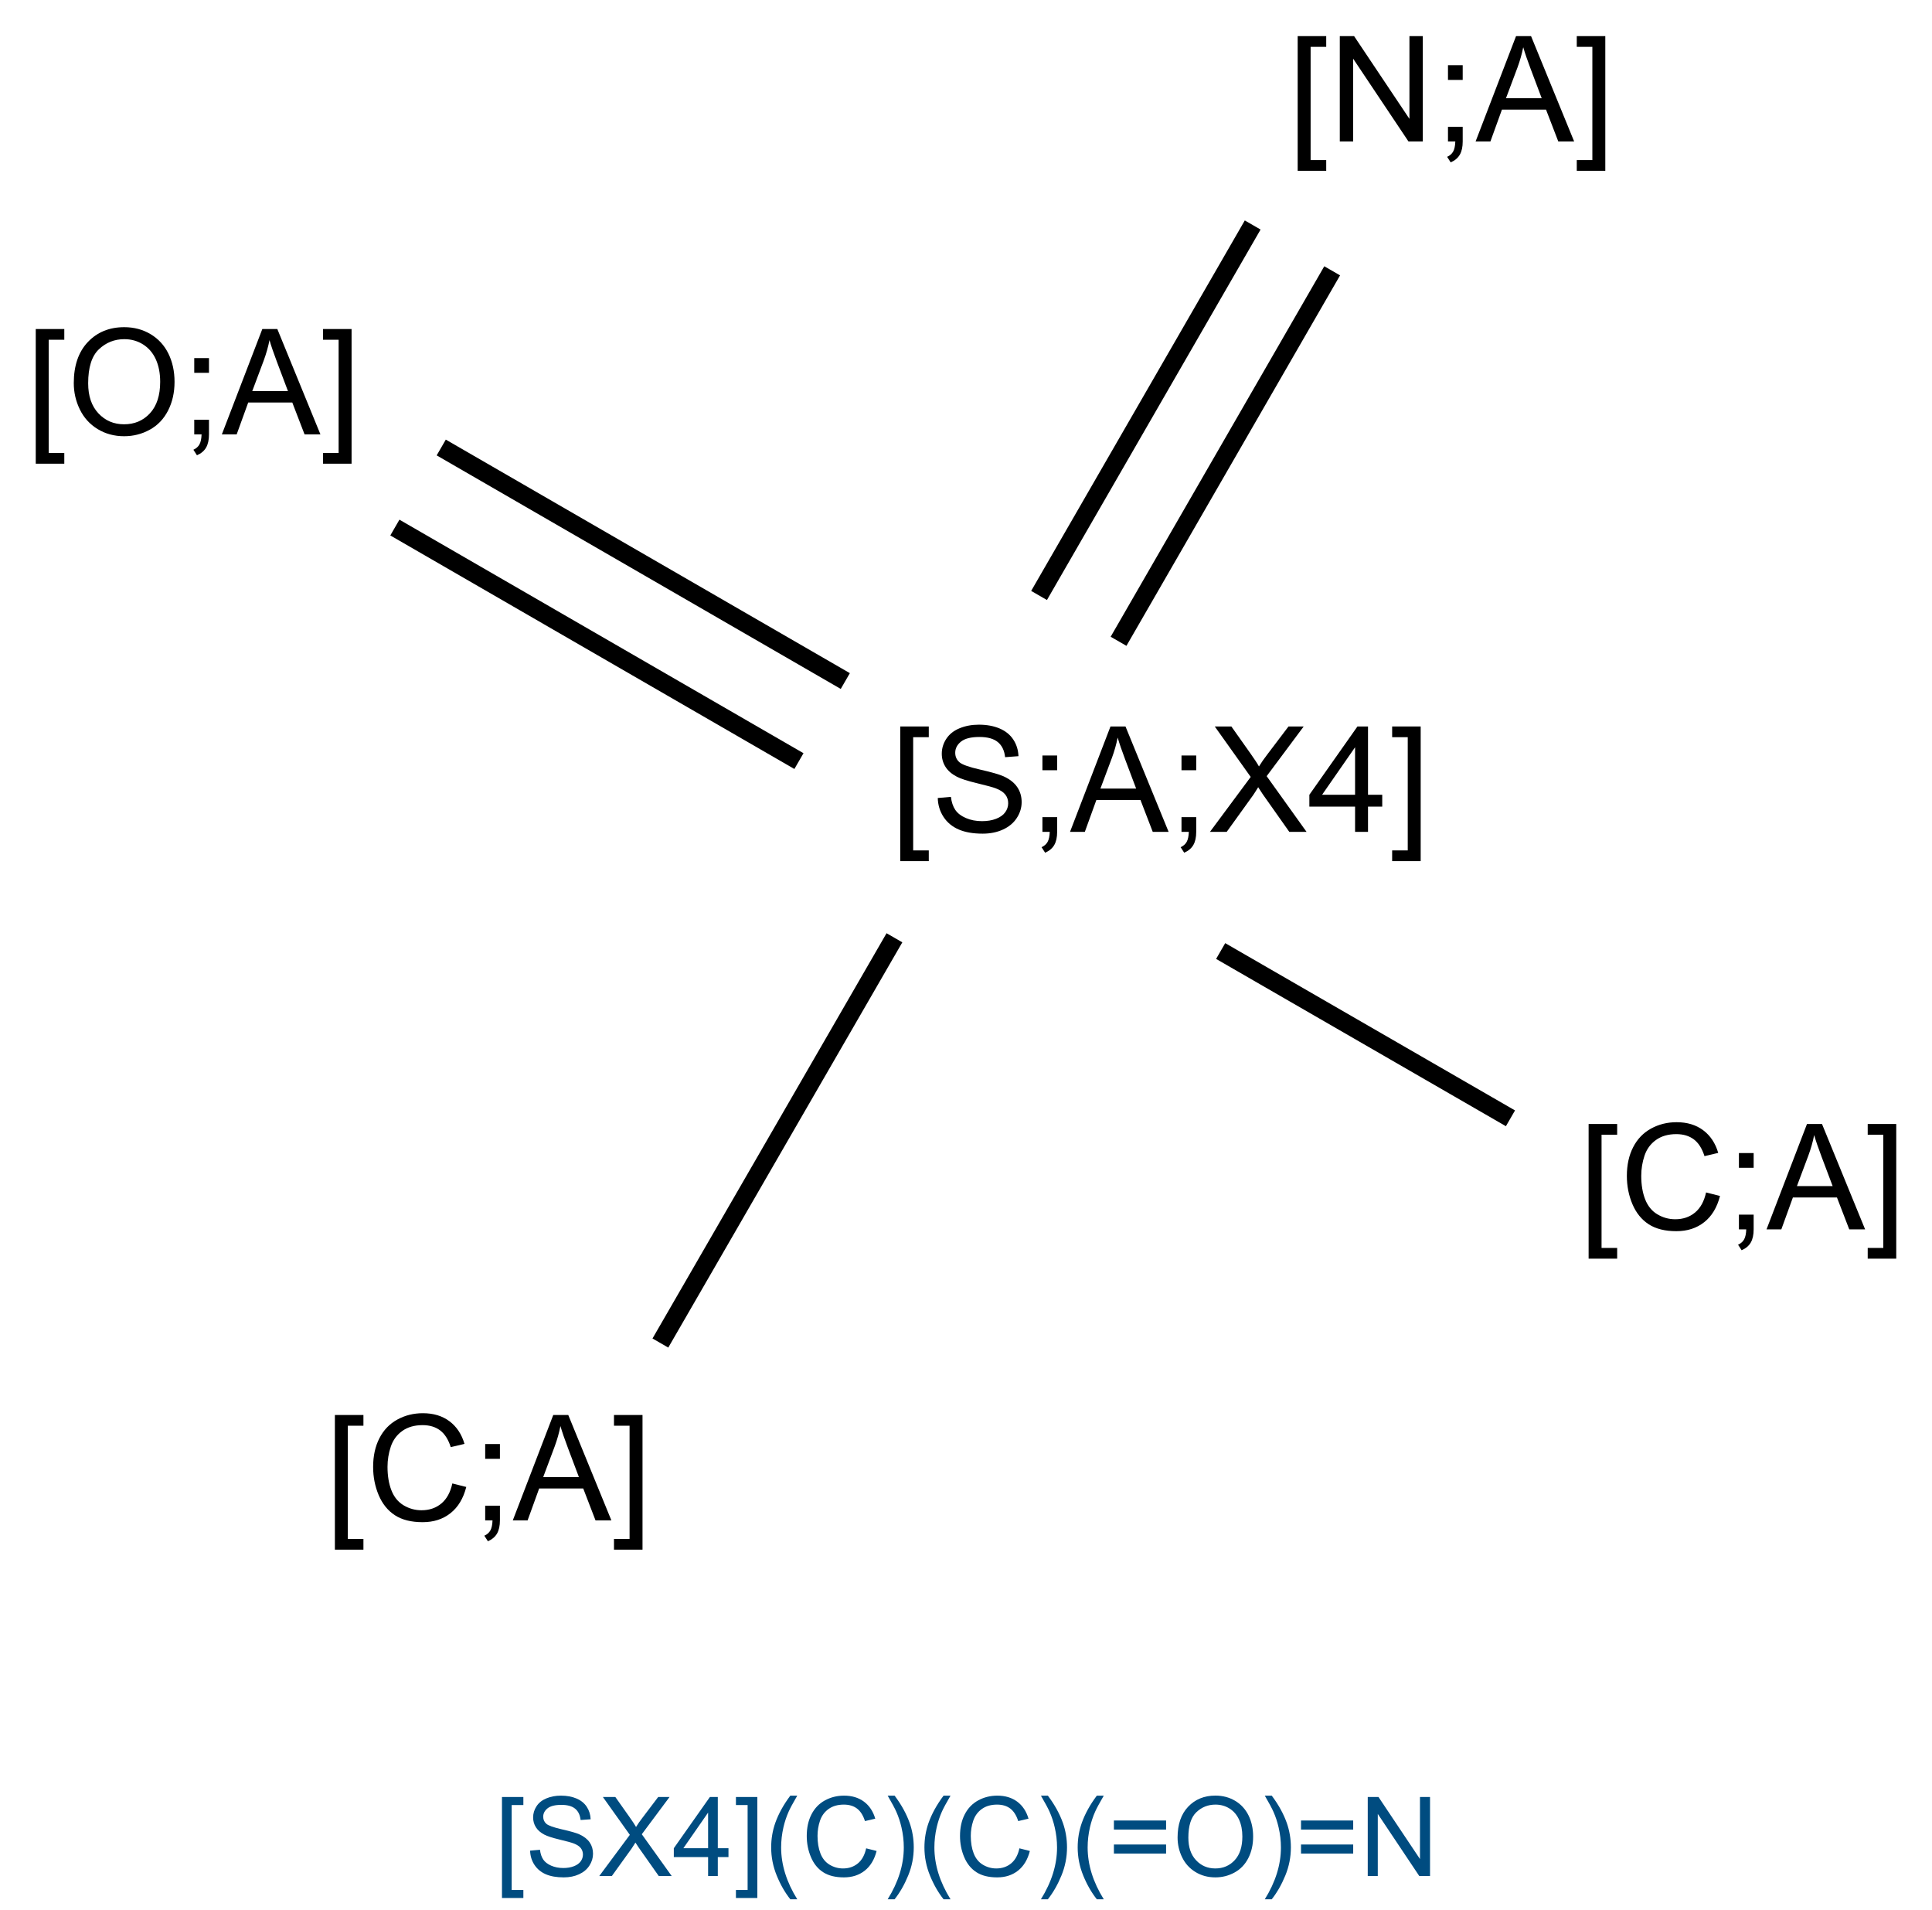 <?xml version="1.0" encoding="UTF-8"?>
<svg xmlns="http://www.w3.org/2000/svg" xmlns:xlink="http://www.w3.org/1999/xlink" width="350" height="346" viewBox="0 0 350 346">
<defs>
<g>
<g id="glyph-0-0">
<path d="M 3.332 0 L 3.332 -16.668 L 16.668 -16.668 L 16.668 0 Z M 3.75 -0.418 L 16.25 -0.418 L 16.25 -16.25 L 3.75 -16.25 Z M 3.75 -0.418 "/>
</g>
<g id="glyph-0-1">
<path d="M 1.809 5.301 L 1.809 -19.09 L 6.98 -19.09 L 6.98 -17.148 L 4.152 -17.148 L 4.152 3.359 L 6.98 3.359 L 6.98 5.301 Z M 1.809 5.301 "/>
</g>
<g id="glyph-0-2">
<path d="M 1.199 -6.133 L 3.582 -6.34 C 3.695 -5.387 3.957 -4.602 4.367 -3.992 C 4.781 -3.379 5.422 -2.883 6.289 -2.508 C 7.156 -2.129 8.133 -1.941 9.219 -1.941 C 10.184 -1.941 11.031 -2.082 11.77 -2.371 C 12.508 -2.656 13.059 -3.051 13.418 -3.547 C 13.777 -4.047 13.957 -4.594 13.957 -5.184 C 13.957 -5.781 13.785 -6.305 13.438 -6.75 C 13.09 -7.199 12.516 -7.574 11.719 -7.879 C 11.207 -8.078 10.074 -8.387 8.32 -8.809 C 6.566 -9.23 5.34 -9.625 4.637 -10 C 3.723 -10.477 3.043 -11.07 2.598 -11.777 C 2.152 -12.484 1.926 -13.277 1.926 -14.152 C 1.926 -15.117 2.199 -16.02 2.746 -16.855 C 3.293 -17.691 4.094 -18.328 5.145 -18.762 C 6.195 -19.195 7.359 -19.414 8.645 -19.414 C 10.059 -19.414 11.309 -19.188 12.391 -18.73 C 13.469 -18.273 14.301 -17.605 14.883 -16.719 C 15.465 -15.832 15.777 -14.832 15.82 -13.711 L 13.398 -13.527 C 13.27 -14.734 12.828 -15.648 12.078 -16.262 C 11.328 -16.879 10.219 -17.188 8.75 -17.188 C 7.223 -17.188 6.109 -16.906 5.41 -16.348 C 4.711 -15.789 4.363 -15.113 4.363 -14.324 C 4.363 -13.637 4.609 -13.074 5.105 -12.629 C 5.59 -12.188 6.859 -11.734 8.914 -11.27 C 10.965 -10.805 12.375 -10.398 13.137 -10.051 C 14.25 -9.539 15.07 -8.891 15.598 -8.105 C 16.129 -7.32 16.395 -6.414 16.395 -5.391 C 16.395 -4.375 16.102 -3.418 15.52 -2.52 C 14.938 -1.621 14.105 -0.922 13.016 -0.422 C 11.926 0.078 10.699 0.324 9.336 0.324 C 7.609 0.324 6.16 0.074 4.992 -0.43 C 3.824 -0.934 2.91 -1.691 2.246 -2.703 C 1.582 -3.715 1.234 -4.855 1.199 -6.133 Z M 1.199 -6.133 "/>
</g>
<g id="glyph-0-3">
<path d="M 2.371 -11.16 L 2.371 -13.828 L 5.039 -13.828 L 5.039 -11.16 Z M 2.371 0 L 2.371 -2.668 L 5.039 -2.668 L 5.039 0 C 5.039 0.98 4.867 1.773 4.52 2.375 C 4.172 2.98 3.621 3.445 2.863 3.777 L 2.215 2.773 C 2.707 2.555 3.074 2.238 3.309 1.816 C 3.543 1.395 3.672 0.789 3.699 0 Z M 2.371 0 "/>
</g>
<g id="glyph-0-4">
<path d="M -0.039 0 L 7.293 -19.09 L 10.012 -19.09 L 17.824 0 L 14.949 0 L 12.723 -5.781 L 4.738 -5.781 L 2.645 0 Z M 5.469 -7.84 L 11.941 -7.84 L 9.949 -13.125 C 9.34 -14.73 8.891 -16.051 8.594 -17.082 C 8.352 -15.859 8.008 -14.645 7.566 -13.438 Z M 5.469 -7.84 "/>
</g>
<g id="glyph-0-5">
<path d="M 0.117 0 L 7.5 -9.949 L 0.988 -19.09 L 3.996 -19.09 L 7.461 -14.191 C 8.18 -13.176 8.695 -12.395 8.996 -11.848 C 9.422 -12.543 9.926 -13.27 10.508 -14.023 L 14.348 -19.09 L 17.098 -19.09 L 10.391 -10.09 L 17.617 0 L 14.492 0 L 9.688 -6.809 C 9.418 -7.199 9.141 -7.625 8.855 -8.086 C 8.43 -7.391 8.125 -6.914 7.941 -6.652 L 3.152 0 Z M 0.117 0 "/>
</g>
<g id="glyph-0-6">
<path d="M 8.621 0 L 8.621 -4.57 L 0.34 -4.57 L 0.34 -6.719 L 9.051 -19.09 L 10.965 -19.09 L 10.965 -6.719 L 13.543 -6.719 L 13.543 -4.57 L 10.965 -4.57 L 10.965 0 Z M 8.621 -6.719 L 8.621 -15.324 L 2.645 -6.719 Z M 8.621 -6.719 "/>
</g>
<g id="glyph-0-7">
<path d="M 5.676 5.301 L 0.508 5.301 L 0.508 3.359 L 3.332 3.359 L 3.332 -17.148 L 0.508 -17.148 L 0.508 -19.09 L 5.676 -19.09 Z M 5.676 5.301 "/>
</g>
<g id="glyph-0-8">
<path d="M 15.676 -6.691 L 18.203 -6.055 C 17.672 -3.98 16.723 -2.398 15.344 -1.309 C 13.969 -0.219 12.289 0.324 10.301 0.324 C 8.242 0.324 6.57 -0.094 5.281 -0.93 C 3.992 -1.77 3.012 -2.98 2.336 -4.57 C 1.664 -6.16 1.328 -7.863 1.328 -9.688 C 1.328 -11.676 1.707 -13.41 2.469 -14.891 C 3.227 -16.371 4.309 -17.492 5.711 -18.262 C 7.113 -19.031 8.656 -19.414 10.34 -19.414 C 12.25 -19.414 13.855 -18.93 15.156 -17.957 C 16.457 -16.984 17.367 -15.617 17.879 -13.855 L 15.391 -13.27 C 14.949 -14.656 14.305 -15.668 13.465 -16.301 C 12.621 -16.934 11.562 -17.254 10.285 -17.254 C 8.82 -17.254 7.594 -16.902 6.609 -16.199 C 5.625 -15.496 4.93 -14.551 4.531 -13.367 C 4.133 -12.18 3.934 -10.961 3.934 -9.699 C 3.934 -8.078 4.168 -6.66 4.641 -5.449 C 5.113 -4.238 5.852 -3.332 6.848 -2.734 C 7.848 -2.137 8.93 -1.836 10.09 -1.836 C 11.504 -1.836 12.703 -2.242 13.684 -3.059 C 14.664 -3.875 15.328 -5.086 15.676 -6.691 Z M 15.676 -6.691 "/>
</g>
<g id="glyph-0-9">
<path d="M 1.289 -9.297 C 1.289 -12.465 2.141 -14.945 3.84 -16.738 C 5.543 -18.531 7.738 -19.426 10.43 -19.426 C 12.191 -19.426 13.781 -19.008 15.195 -18.164 C 16.609 -17.32 17.688 -16.148 18.43 -14.641 C 19.172 -13.137 19.543 -11.43 19.543 -9.52 C 19.543 -7.582 19.152 -5.852 18.371 -4.324 C 17.59 -2.797 16.484 -1.637 15.051 -0.852 C 13.621 -0.066 12.074 0.324 10.418 0.324 C 8.621 0.324 7.016 -0.109 5.598 -0.977 C 4.184 -1.844 3.113 -3.031 2.383 -4.531 C 1.652 -6.031 1.289 -7.621 1.289 -9.297 Z M 3.895 -9.258 C 3.895 -6.957 4.512 -5.145 5.75 -3.82 C 6.984 -2.496 8.539 -1.836 10.402 -1.836 C 12.305 -1.836 13.871 -2.504 15.098 -3.84 C 16.324 -5.176 16.941 -7.074 16.941 -9.531 C 16.941 -11.086 16.676 -12.441 16.152 -13.602 C 15.629 -14.758 14.859 -15.656 13.848 -16.297 C 12.836 -16.934 11.703 -17.254 10.441 -17.254 C 8.652 -17.254 7.117 -16.637 5.828 -15.41 C 4.539 -14.184 3.895 -12.133 3.895 -9.258 Z M 3.895 -9.258 "/>
</g>
<g id="glyph-0-10">
<path d="M 2.031 0 L 2.031 -19.09 L 4.621 -19.09 L 14.648 -4.102 L 14.648 -19.09 L 17.07 -19.09 L 17.07 0 L 14.48 0 L 4.453 -15 L 4.453 0 Z M 2.031 0 "/>
</g>
<g id="glyph-1-0">
<path d="M 2.5 0 L 2.5 -12.5 L 12.5 -12.5 L 12.5 0 Z M 2.812 -0.312 L 12.188 -0.312 L 12.188 -12.188 L 2.812 -12.188 Z M 2.812 -0.312 "/>
</g>
<g id="glyph-1-1">
<path d="M 1.359 3.977 L 1.359 -14.316 L 5.234 -14.316 L 5.234 -12.859 L 3.117 -12.859 L 3.117 2.52 L 5.234 2.52 L 5.234 3.977 Z M 1.359 3.977 "/>
</g>
<g id="glyph-1-2">
<path d="M 0.898 -4.602 L 2.688 -4.758 C 2.77 -4.039 2.969 -3.453 3.277 -2.992 C 3.586 -2.535 4.066 -2.164 4.719 -1.879 C 5.367 -1.598 6.102 -1.453 6.914 -1.453 C 7.637 -1.453 8.273 -1.562 8.828 -1.777 C 9.383 -1.992 9.793 -2.285 10.062 -2.66 C 10.332 -3.035 10.469 -3.445 10.469 -3.887 C 10.469 -4.336 10.34 -4.727 10.078 -5.062 C 9.816 -5.398 9.387 -5.68 8.789 -5.906 C 8.406 -6.059 7.555 -6.289 6.242 -6.605 C 4.926 -6.922 4.004 -7.219 3.477 -7.5 C 2.793 -7.859 2.285 -8.301 1.949 -8.832 C 1.613 -9.363 1.445 -9.957 1.445 -10.617 C 1.445 -11.34 1.648 -12.012 2.062 -12.641 C 2.473 -13.27 3.07 -13.746 3.859 -14.07 C 4.645 -14.398 5.52 -14.562 6.484 -14.562 C 7.547 -14.562 8.48 -14.391 9.293 -14.047 C 10.102 -13.707 10.727 -13.203 11.164 -12.539 C 11.598 -11.875 11.832 -11.125 11.867 -10.281 L 10.047 -10.148 C 9.949 -11.051 9.621 -11.734 9.059 -12.195 C 8.496 -12.66 7.664 -12.891 6.562 -12.891 C 5.418 -12.891 4.582 -12.68 4.059 -12.262 C 3.535 -11.84 3.273 -11.336 3.273 -10.742 C 3.273 -10.227 3.457 -9.805 3.828 -9.473 C 4.191 -9.141 5.145 -8.801 6.684 -8.453 C 8.223 -8.105 9.281 -7.801 9.852 -7.539 C 10.688 -7.156 11.301 -6.668 11.699 -6.078 C 12.098 -5.488 12.297 -4.812 12.297 -4.043 C 12.297 -3.281 12.078 -2.562 11.641 -1.891 C 11.203 -1.215 10.578 -0.691 9.762 -0.316 C 8.945 0.059 8.023 0.242 7 0.242 C 5.707 0.242 4.621 0.055 3.746 -0.32 C 2.871 -0.699 2.184 -1.27 1.684 -2.027 C 1.188 -2.785 0.926 -3.641 0.898 -4.602 Z M 0.898 -4.602 "/>
</g>
<g id="glyph-1-3">
<path d="M 0.086 0 L 5.625 -7.461 L 0.742 -14.316 L 3 -14.316 L 5.594 -10.645 C 6.137 -9.883 6.52 -9.297 6.75 -8.887 C 7.066 -9.406 7.445 -9.953 7.883 -10.516 L 10.762 -14.316 L 12.82 -14.316 L 7.793 -7.57 L 13.211 0 L 10.867 0 L 7.266 -5.109 C 7.062 -5.402 6.855 -5.719 6.641 -6.062 C 6.32 -5.543 6.094 -5.188 5.957 -4.992 L 2.363 0 Z M 0.086 0 "/>
</g>
<g id="glyph-1-4">
<path d="M 6.465 0 L 6.465 -3.43 L 0.254 -3.43 L 0.254 -5.039 L 6.789 -14.316 L 8.223 -14.316 L 8.223 -5.039 L 10.156 -5.039 L 10.156 -3.43 L 8.223 -3.43 L 8.223 0 Z M 6.465 -5.039 L 6.465 -11.492 L 1.984 -5.039 Z M 6.465 -5.039 "/>
</g>
<g id="glyph-1-5">
<path d="M 4.258 3.977 L 0.383 3.977 L 0.383 2.52 L 2.5 2.52 L 2.5 -12.859 L 0.383 -12.859 L 0.383 -14.316 L 4.258 -14.316 Z M 4.258 3.977 "/>
</g>
<g id="glyph-1-6">
<path d="M 4.68 4.211 C 3.707 2.984 2.887 1.555 2.219 -0.086 C 1.547 -1.727 1.211 -3.43 1.211 -5.188 C 1.211 -6.734 1.461 -8.219 1.961 -9.641 C 2.547 -11.285 3.453 -12.926 4.68 -14.562 L 5.938 -14.562 C 5.148 -13.207 4.629 -12.238 4.375 -11.66 C 3.977 -10.762 3.664 -9.824 3.438 -8.848 C 3.156 -7.629 3.016 -6.406 3.016 -5.176 C 3.016 -2.043 3.992 1.086 5.938 4.211 Z M 4.68 4.211 "/>
</g>
<g id="glyph-1-7">
<path d="M 11.758 -5.02 L 13.652 -4.539 C 13.254 -2.984 12.539 -1.797 11.508 -0.98 C 10.477 -0.164 9.215 0.242 7.727 0.242 C 6.184 0.242 4.926 -0.07 3.961 -0.699 C 2.992 -1.328 2.258 -2.234 1.754 -3.43 C 1.25 -4.621 0.996 -5.898 0.996 -7.266 C 0.996 -8.758 1.281 -10.059 1.852 -11.168 C 2.422 -12.277 3.23 -13.121 4.281 -13.695 C 5.332 -14.273 6.492 -14.562 7.754 -14.562 C 9.188 -14.562 10.391 -14.195 11.367 -13.469 C 12.344 -12.738 13.023 -11.711 13.406 -10.391 L 11.543 -9.953 C 11.211 -10.992 10.73 -11.75 10.098 -12.227 C 9.465 -12.703 8.672 -12.938 7.715 -12.938 C 6.613 -12.938 5.695 -12.676 4.957 -12.148 C 4.219 -11.621 3.699 -10.914 3.398 -10.023 C 3.098 -9.137 2.949 -8.219 2.949 -7.273 C 2.949 -6.059 3.125 -4.996 3.48 -4.086 C 3.836 -3.18 4.387 -2.5 5.137 -2.051 C 5.887 -1.602 6.695 -1.375 7.57 -1.375 C 8.629 -1.375 9.527 -1.684 10.266 -2.297 C 11 -2.906 11.496 -3.816 11.758 -5.02 Z M 11.758 -5.02 "/>
</g>
<g id="glyph-1-8">
<path d="M 2.469 4.211 L 1.211 4.211 C 3.156 1.086 4.133 -2.043 4.133 -5.176 C 4.133 -6.398 3.992 -7.613 3.711 -8.82 C 3.488 -9.797 3.18 -10.734 2.781 -11.633 C 2.527 -12.219 2.004 -13.195 1.211 -14.562 L 2.469 -14.562 C 3.695 -12.926 4.602 -11.285 5.188 -9.641 C 5.688 -8.219 5.938 -6.734 5.938 -5.188 C 5.938 -3.43 5.602 -1.727 4.926 -0.086 C 4.254 1.555 3.434 2.984 2.469 4.211 Z M 2.469 4.211 "/>
</g>
<g id="glyph-1-9">
<path d="M 10.566 -8.418 L 1.113 -8.418 L 1.113 -10.059 L 10.566 -10.059 Z M 10.566 -4.07 L 1.113 -4.07 L 1.113 -5.711 L 10.566 -5.711 Z M 10.566 -4.07 "/>
</g>
<g id="glyph-1-10">
<path d="M 0.969 -6.973 C 0.969 -9.348 1.605 -11.211 2.883 -12.555 C 4.156 -13.898 5.805 -14.57 7.82 -14.57 C 9.145 -14.57 10.336 -14.254 11.398 -13.625 C 12.457 -12.992 13.266 -12.109 13.824 -10.98 C 14.379 -9.852 14.656 -8.57 14.656 -7.141 C 14.656 -5.688 14.367 -4.387 13.781 -3.242 C 13.195 -2.098 12.363 -1.23 11.289 -0.641 C 10.215 -0.051 9.055 0.242 7.812 0.242 C 6.465 0.242 5.262 -0.082 4.199 -0.734 C 3.137 -1.383 2.336 -2.273 1.789 -3.398 C 1.242 -4.523 0.969 -5.715 0.969 -6.973 Z M 2.922 -6.945 C 2.922 -5.219 3.383 -3.859 4.312 -2.867 C 5.238 -1.875 6.402 -1.375 7.805 -1.375 C 9.23 -1.375 10.402 -1.879 11.324 -2.883 C 12.246 -3.883 12.703 -5.305 12.703 -7.148 C 12.703 -8.312 12.508 -9.332 12.113 -10.199 C 11.719 -11.07 11.145 -11.742 10.387 -12.223 C 9.629 -12.699 8.777 -12.938 7.832 -12.938 C 6.492 -12.938 5.336 -12.48 4.371 -11.559 C 3.402 -10.637 2.922 -9.098 2.922 -6.945 Z M 2.922 -6.945 "/>
</g>
<g id="glyph-1-11">
<path d="M 1.523 0 L 1.523 -14.316 L 3.469 -14.316 L 10.984 -3.078 L 10.984 -14.316 L 12.805 -14.316 L 12.805 0 L 10.859 0 L 3.34 -11.25 L 3.34 0 Z M 1.523 0 "/>
</g>
</g>
</defs>
<rect x="-35" y="-34.6" width="420" height="415.2" fill="rgb(100%, 100%, 100%)" fill-opacity="1"/>
<path fill="none" stroke-width="0.033" stroke-linecap="butt" stroke-linejoin="miter" stroke="rgb(0%, 0%, 0%)" stroke-opacity="1" stroke-miterlimit="10" d="M 1.11 1.485 L 0.686 2.219 " transform="matrix(100, 0, 0, 100, 51.035, 21.351)"/>
<path fill="none" stroke-width="0.033" stroke-linecap="butt" stroke-linejoin="miter" stroke="rgb(0%, 0%, 0%)" stroke-opacity="1" stroke-miterlimit="10" d="M 1.701 1.509 L 2.226 1.812 " transform="matrix(100, 0, 0, 100, 51.035, 21.351)"/>
<path fill="none" stroke-width="0.033" stroke-linecap="butt" stroke-linejoin="miter" stroke="rgb(0%, 0%, 0%)" stroke-opacity="1" stroke-miterlimit="10" d="M 1.021 1.02 L 0.289 0.597 " transform="matrix(100, 0, 0, 100, 51.035, 21.351)"/>
<path fill="none" stroke-width="0.033" stroke-linecap="butt" stroke-linejoin="miter" stroke="rgb(0%, 0%, 0%)" stroke-opacity="1" stroke-miterlimit="10" d="M 0.937 1.165 L 0.205 0.742 " transform="matrix(100, 0, 0, 100, 51.035, 21.351)"/>
<path fill="none" stroke-width="0.033" stroke-linecap="butt" stroke-linejoin="miter" stroke="rgb(0%, 0%, 0%)" stroke-opacity="1" stroke-miterlimit="10" d="M 1.516 0.948 L 1.903 0.277 " transform="matrix(100, 0, 0, 100, 51.035, 21.351)"/>
<path fill="none" stroke-width="0.033" stroke-linecap="butt" stroke-linejoin="miter" stroke="rgb(0%, 0%, 0%)" stroke-opacity="1" stroke-miterlimit="10" d="M 1.372 0.865 L 1.759 0.194 " transform="matrix(100, 0, 0, 100, 51.035, 21.351)"/>
<g fill="rgb(0%, 0%, 0%)" fill-opacity="1">
<use xlink:href="#glyph-0-1" x="161.277" y="150.668"/>
<use xlink:href="#glyph-0-2" x="168.686" y="150.668"/>
<use xlink:href="#glyph-0-3" x="186.473" y="150.668"/>
<use xlink:href="#glyph-0-4" x="193.882" y="150.668"/>
<use xlink:href="#glyph-0-3" x="211.668" y="150.668"/>
<use xlink:href="#glyph-0-5" x="219.077" y="150.668"/>
<use xlink:href="#glyph-0-6" x="236.863" y="150.668"/>
<use xlink:href="#glyph-0-7" x="251.694" y="150.668"/>
</g>
<g fill="rgb(0%, 0%, 0%)" fill-opacity="1">
<use xlink:href="#glyph-0-1" x="58.859" y="275.375"/>
<use xlink:href="#glyph-0-8" x="66.268" y="275.375"/>
<use xlink:href="#glyph-0-3" x="85.526" y="275.375"/>
<use xlink:href="#glyph-0-4" x="92.935" y="275.375"/>
<use xlink:href="#glyph-0-7" x="110.721" y="275.375"/>
</g>
<g fill="rgb(0%, 0%, 0%)" fill-opacity="1">
<use xlink:href="#glyph-0-1" x="285.984" y="222.668"/>
<use xlink:href="#glyph-0-8" x="293.393" y="222.668"/>
<use xlink:href="#glyph-0-3" x="312.651" y="222.668"/>
<use xlink:href="#glyph-0-4" x="320.06" y="222.668"/>
<use xlink:href="#glyph-0-7" x="337.846" y="222.668"/>
</g>
<g fill="rgb(0%, 0%, 0%)" fill-opacity="1">
<use xlink:href="#glyph-0-1" x="4.668" y="78.684"/>
<use xlink:href="#glyph-0-9" x="12.077" y="78.684"/>
<use xlink:href="#glyph-0-3" x="32.819" y="78.684"/>
<use xlink:href="#glyph-0-4" x="40.228" y="78.684"/>
<use xlink:href="#glyph-0-7" x="58.014" y="78.684"/>
</g>
<g fill="rgb(0%, 0%, 0%)" fill-opacity="1">
<use xlink:href="#glyph-0-1" x="233.277" y="25.633"/>
<use xlink:href="#glyph-0-10" x="240.686" y="25.633"/>
<use xlink:href="#glyph-0-3" x="259.944" y="25.633"/>
<use xlink:href="#glyph-0-4" x="267.353" y="25.633"/>
<use xlink:href="#glyph-0-7" x="285.139" y="25.633"/>
</g>
<g fill="rgb(0%, 30%, 50%)" fill-opacity="1">
<use xlink:href="#glyph-1-1" x="89.578" y="339.789"/>
<use xlink:href="#glyph-1-2" x="95.135" y="339.789"/>
<use xlink:href="#glyph-1-3" x="108.475" y="339.789"/>
<use xlink:href="#glyph-1-4" x="121.814" y="339.789"/>
<use xlink:href="#glyph-1-5" x="132.938" y="339.789"/>
<use xlink:href="#glyph-1-6" x="138.494" y="339.789"/>
<use xlink:href="#glyph-1-7" x="145.154" y="339.789"/>
<use xlink:href="#glyph-1-8" x="159.598" y="339.789"/>
<use xlink:href="#glyph-1-6" x="166.258" y="339.789"/>
<use xlink:href="#glyph-1-7" x="172.918" y="339.789"/>
<use xlink:href="#glyph-1-8" x="187.361" y="339.789"/>
<use xlink:href="#glyph-1-6" x="194.021" y="339.789"/>
<use xlink:href="#glyph-1-9" x="200.682" y="339.789"/>
<use xlink:href="#glyph-1-10" x="212.361" y="339.789"/>
<use xlink:href="#glyph-1-8" x="227.918" y="339.789"/>
<use xlink:href="#glyph-1-9" x="234.578" y="339.789"/>
<use xlink:href="#glyph-1-11" x="246.258" y="339.789"/>
</g>
</svg>
